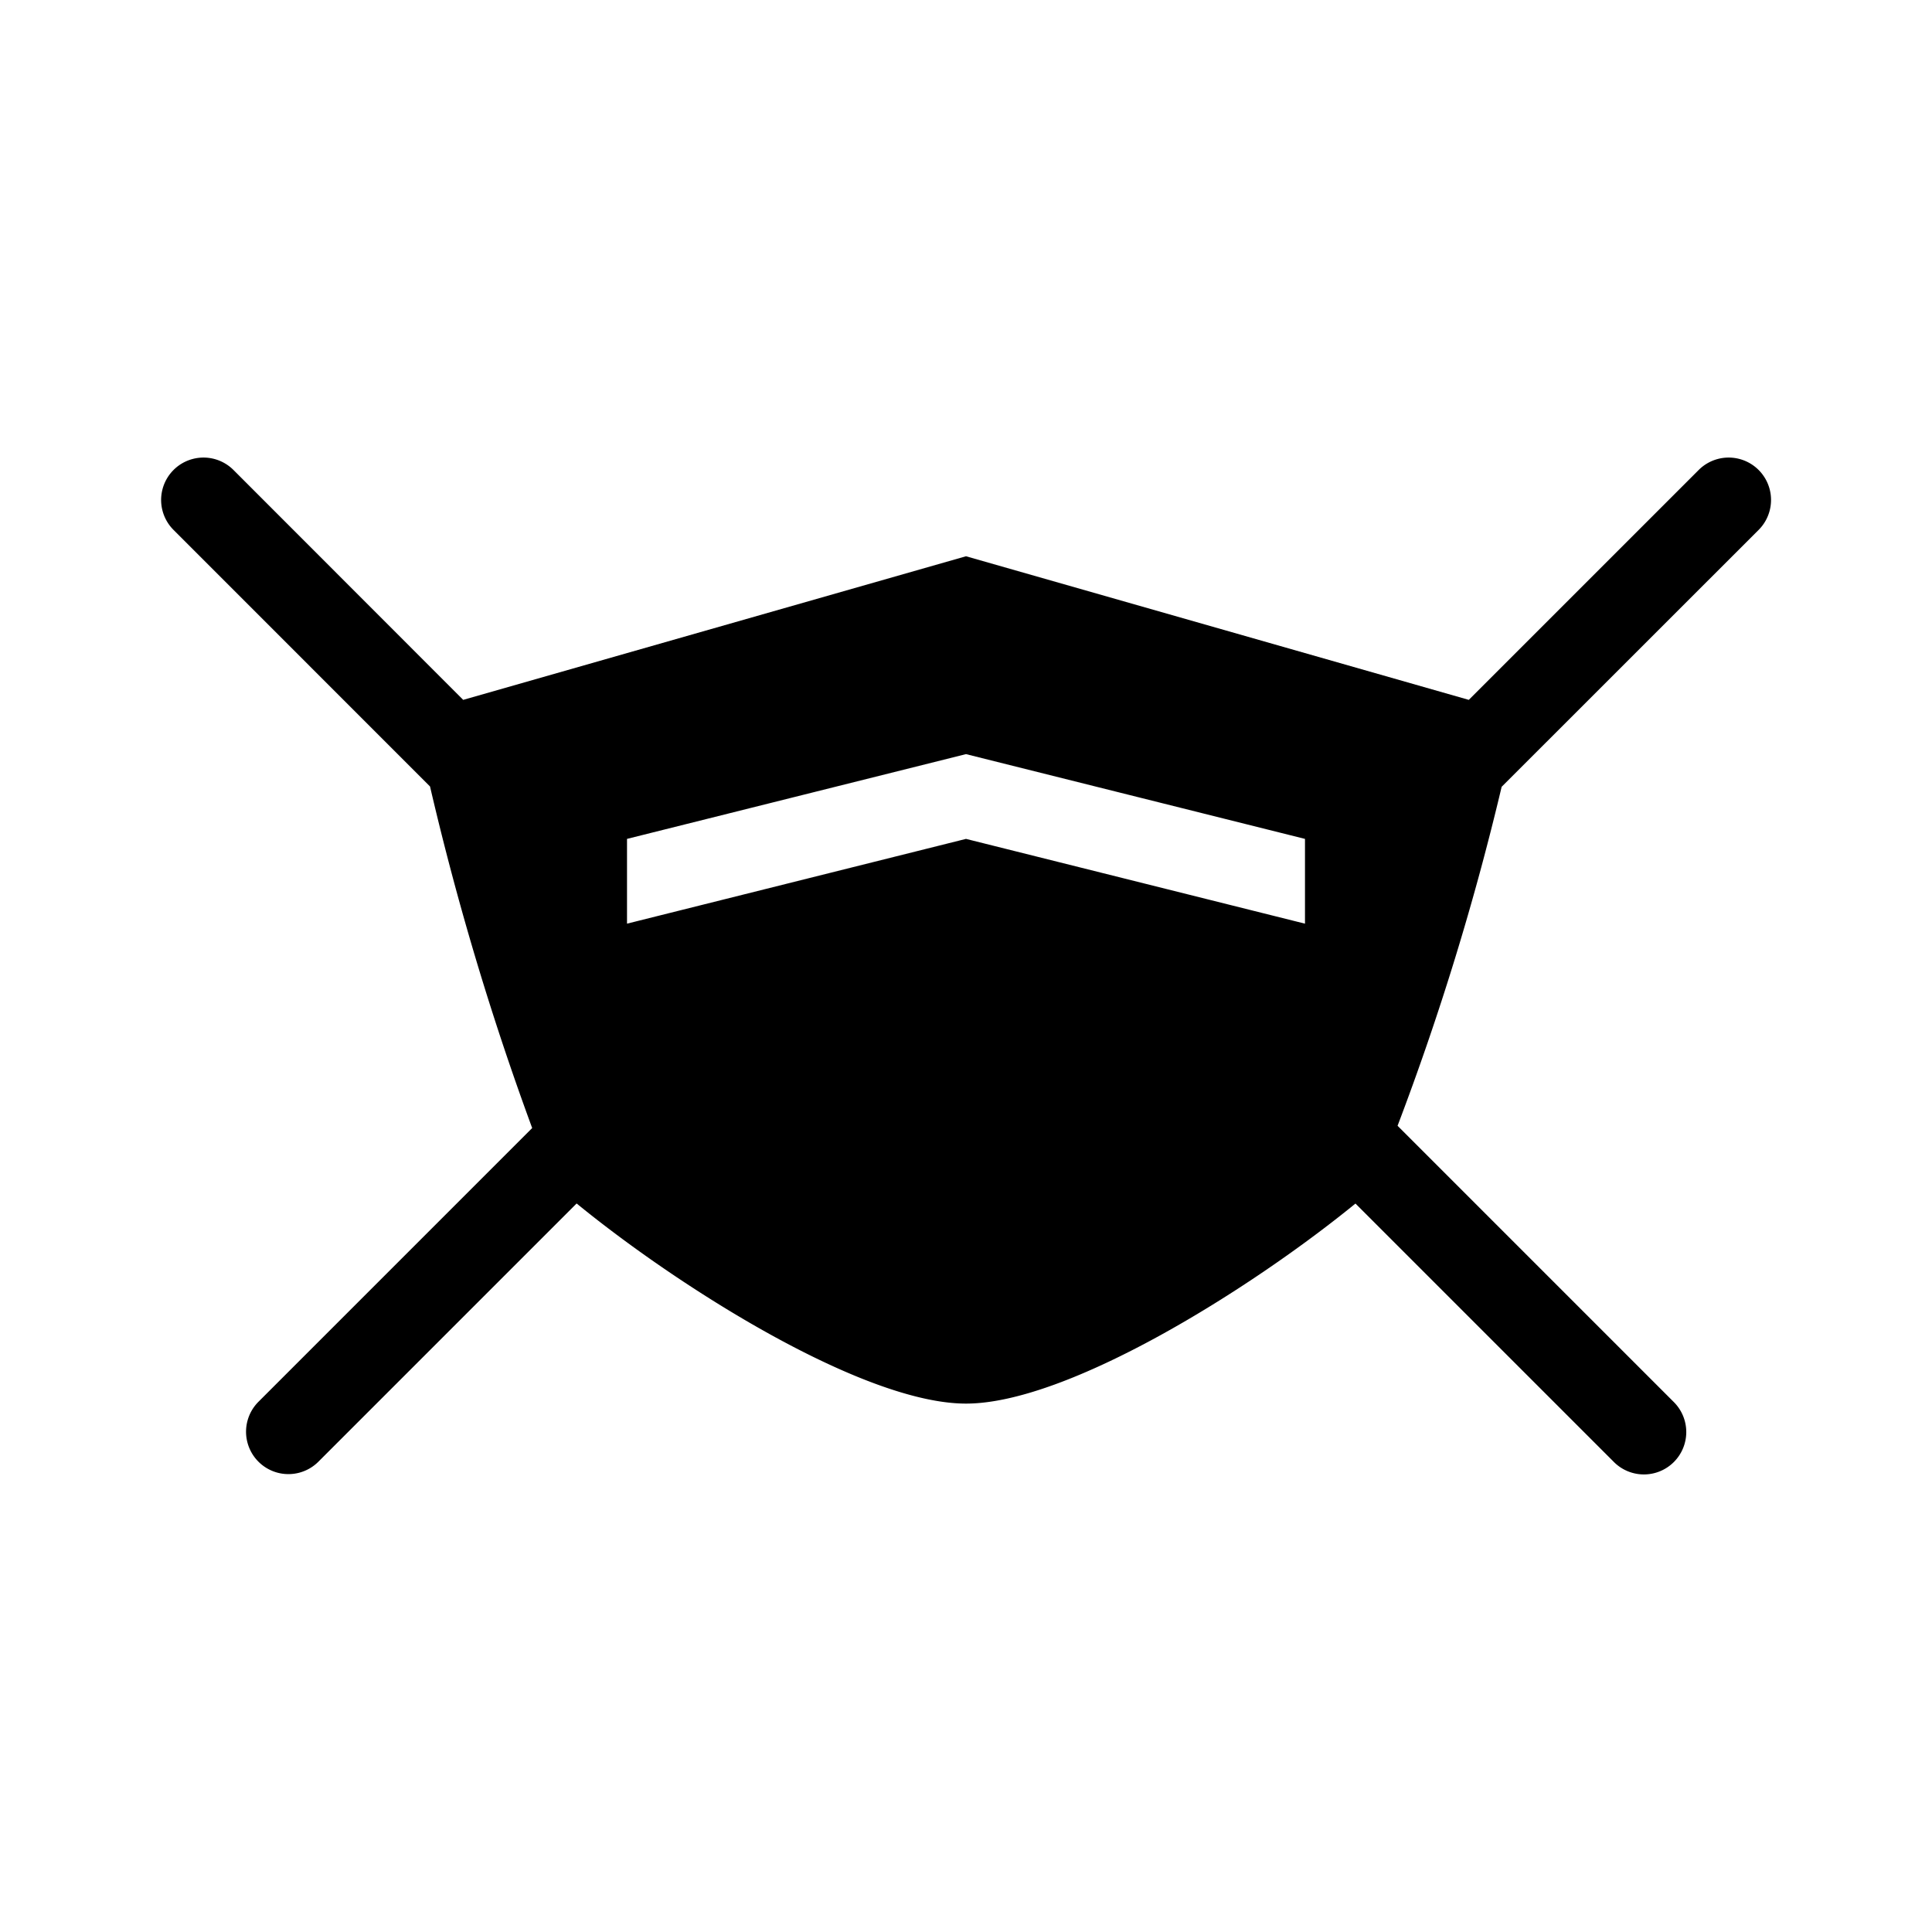 <svg xmlns="http://www.w3.org/2000/svg" viewBox="0 0 24 24" width="512" height="512" aria-labelledby="homask-1-desc homask-1-title"><title id="homask-1-title">Mask Icon</title><desc id="homask-1-desc">A picture depicting a face mask.</desc><path d="M21.846 6.583a.526.526 0 10-.744-.745l-2.856 2.856L12 6.91 5.754 8.694 2.9 5.838a.526.526 0 10-.744.745L5.342 9.77a35.636 35.636 0 001.269 4.243l-3.4 3.4a.526.526 0 10.744.745l3.208-3.208c1.307 1.068 3.575 2.486 4.837 2.486s3.529-1.417 4.838-2.485l3.211 3.211a.526.526 0 00.744-.745l-3.432-3.432a33.772 33.772 0 001.293-4.211zm-5.635 4.891L12 10.421l-4.211 1.053v-1.053L12 9.368l4.211 1.053z"/></svg>